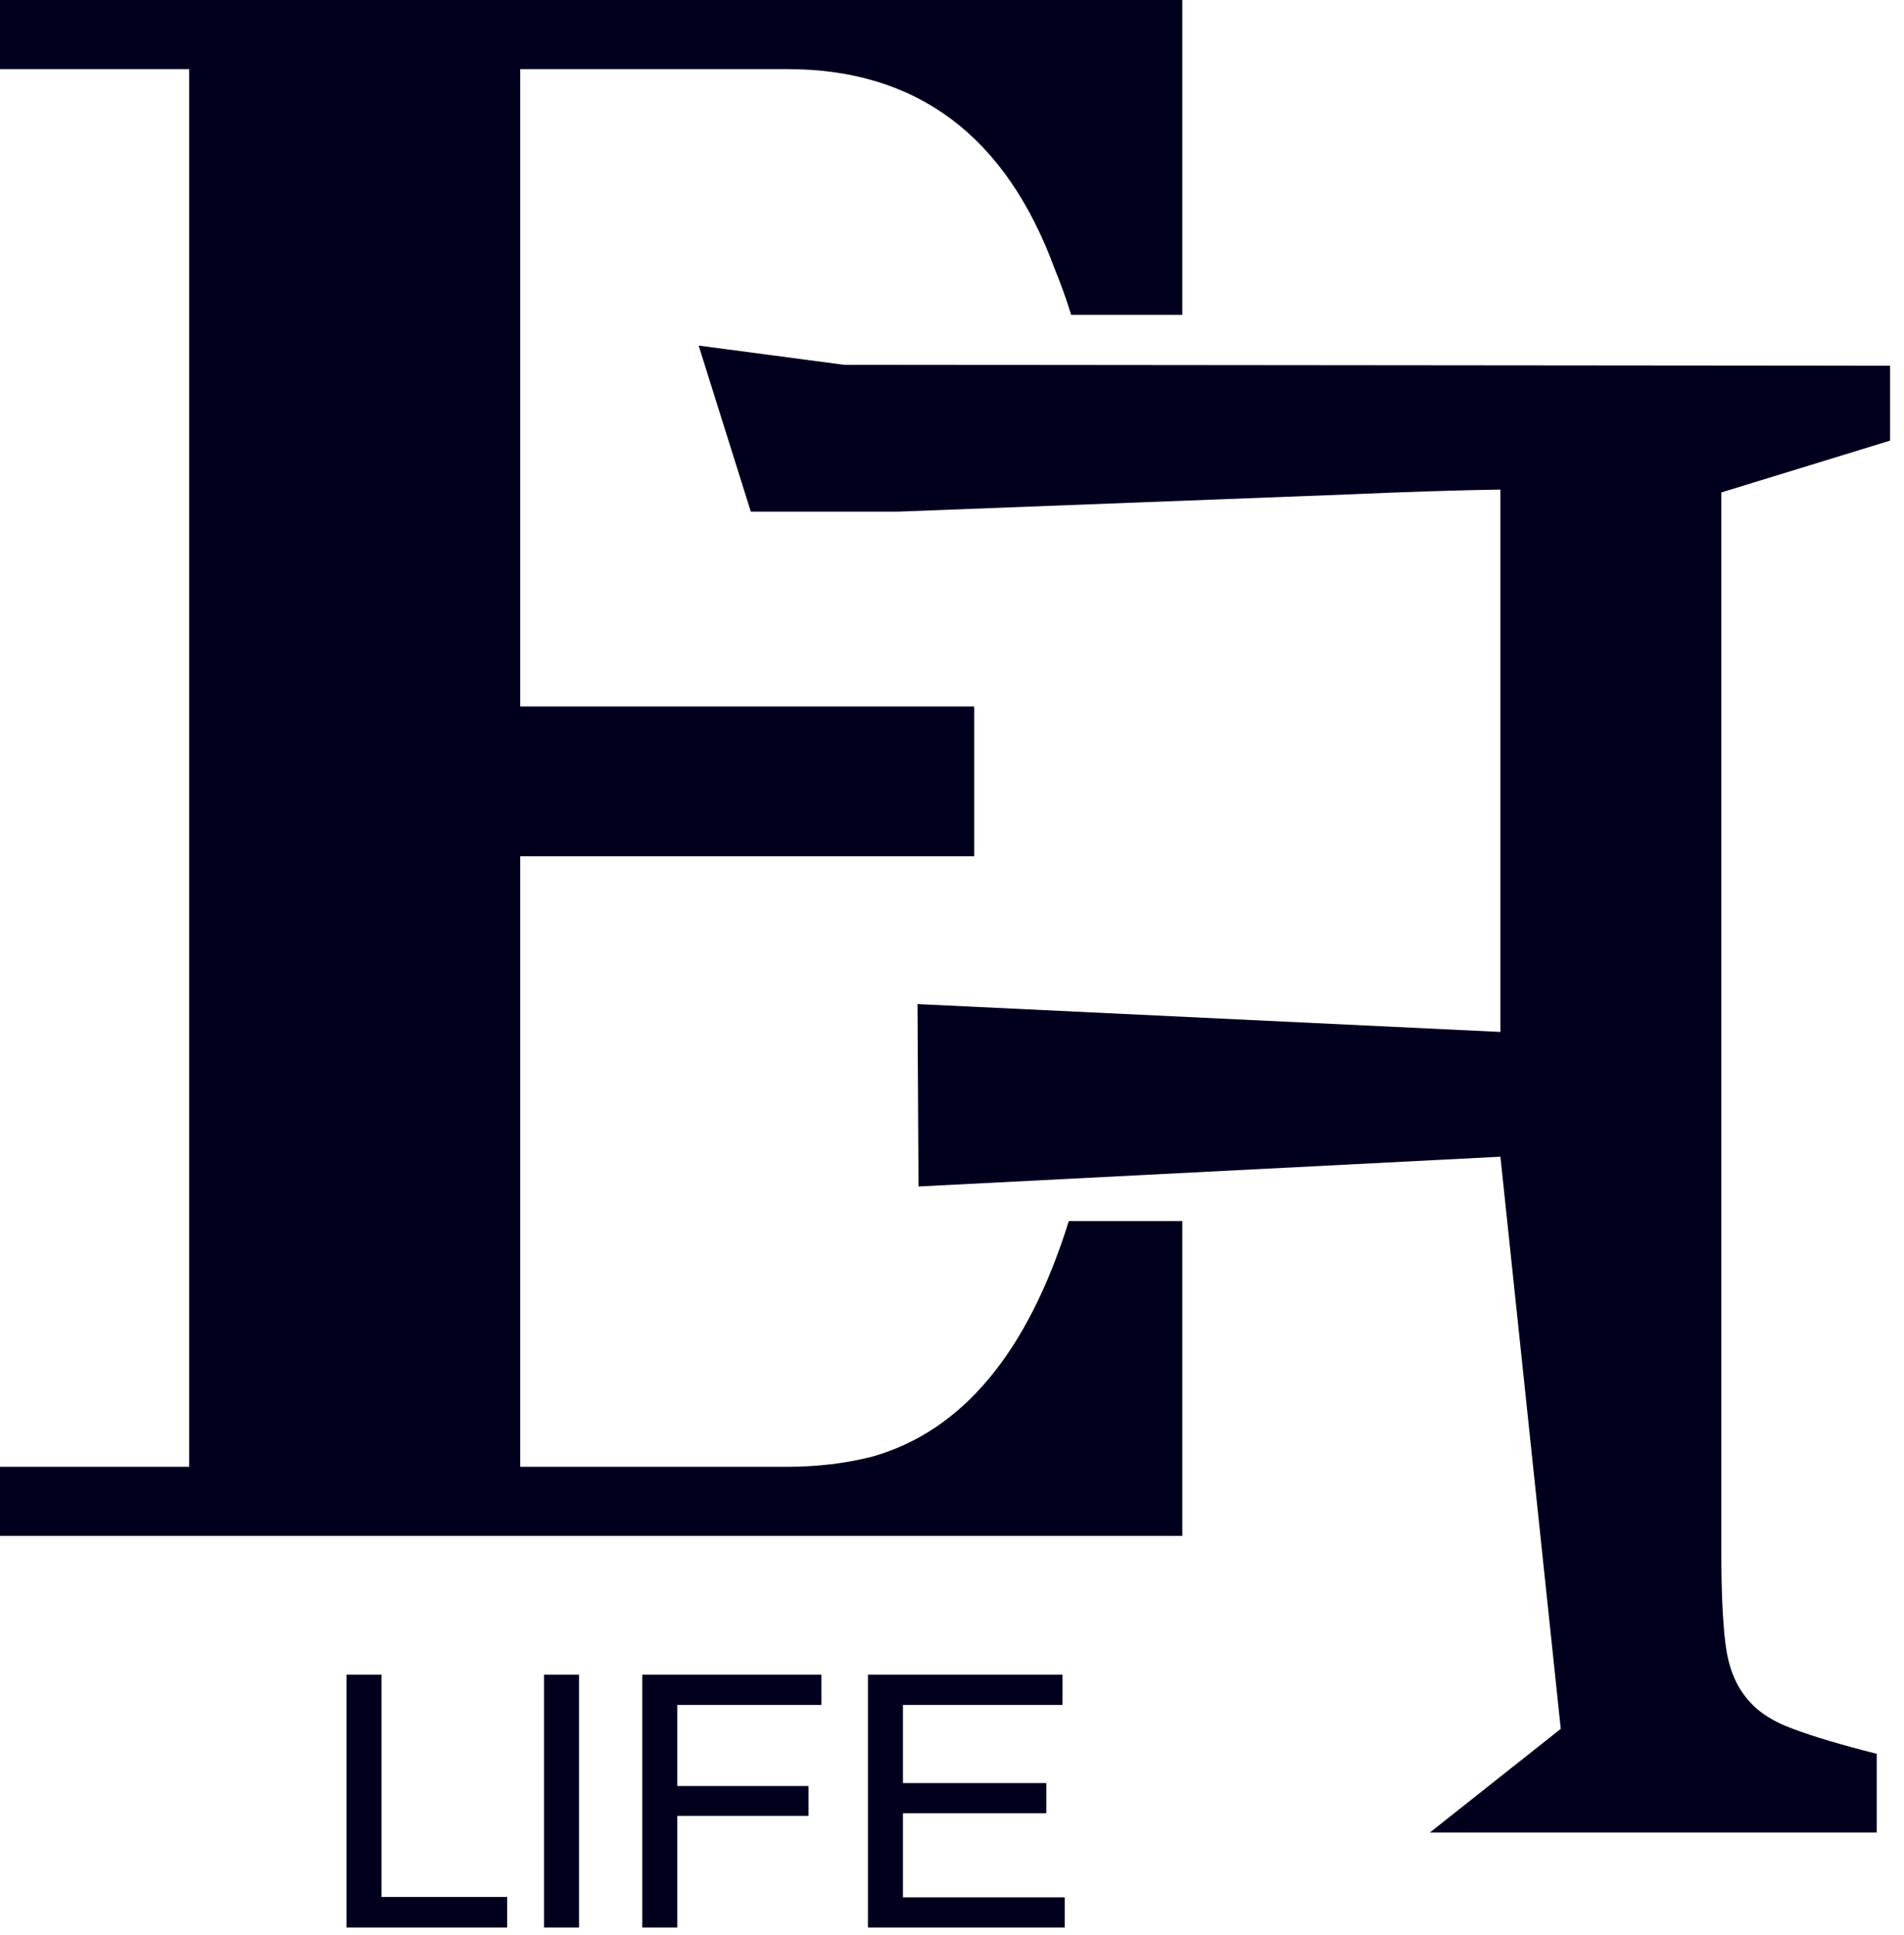 <svg width="124" height="126" viewBox="0 0 124 126" fill="none" xmlns="http://www.w3.org/2000/svg">
<path d="M77 20.5H69.762C69.454 19.5 69.095 18.5 68.684 17.5C65.501 8.833 59.701 4.5 51.282 4.5H33.88V46H63.448V55.75H33.88V95.5H51.282C53.233 95.5 55.081 95.278 56.826 94.833C62.678 93.167 66.939 88.056 69.608 79.5H77V100H0V95.5H12.32V4.5H0V0H77V20.5Z" fill="#00001E"/>
<path d="M122.226 114.188C119.917 113.604 118.097 113.062 116.765 112.562C115.388 112.062 114.367 111.375 113.701 110.5C112.991 109.625 112.547 108.458 112.369 107C112.191 105.542 112.103 103.562 112.103 101.062V32.062L123.092 28.688V23.812L54.958 23.75L45.5 22.5L48.897 33.312H58.487L87.859 32.188C91.678 32.021 94.963 31.917 97.716 31.875V67.188L59.753 65.375L59.819 77.25L97.716 75.312L101.646 112.562L93.121 119.312H122.226V114.188Z" fill="#00001E"/>
<path d="M22.564 125.5V109.036H24.844V123.508H33.028V125.5H22.564Z" fill="#00001E"/>
<path d="M35.431 125.5V109.036H37.711V125.5H35.431Z" fill="#00001E"/>
<path d="M41.83 125.5V109.036H53.494V111.004H44.11V116.284H52.654V118.228H44.11V125.5H41.83Z" fill="#00001E"/>
<path d="M56.525 125.5V109.036H69.197V111.004H58.805V116.092H68.141V118.06H58.805V123.532H69.341V125.5H56.525Z" fill="#00001E"/>
</svg>

